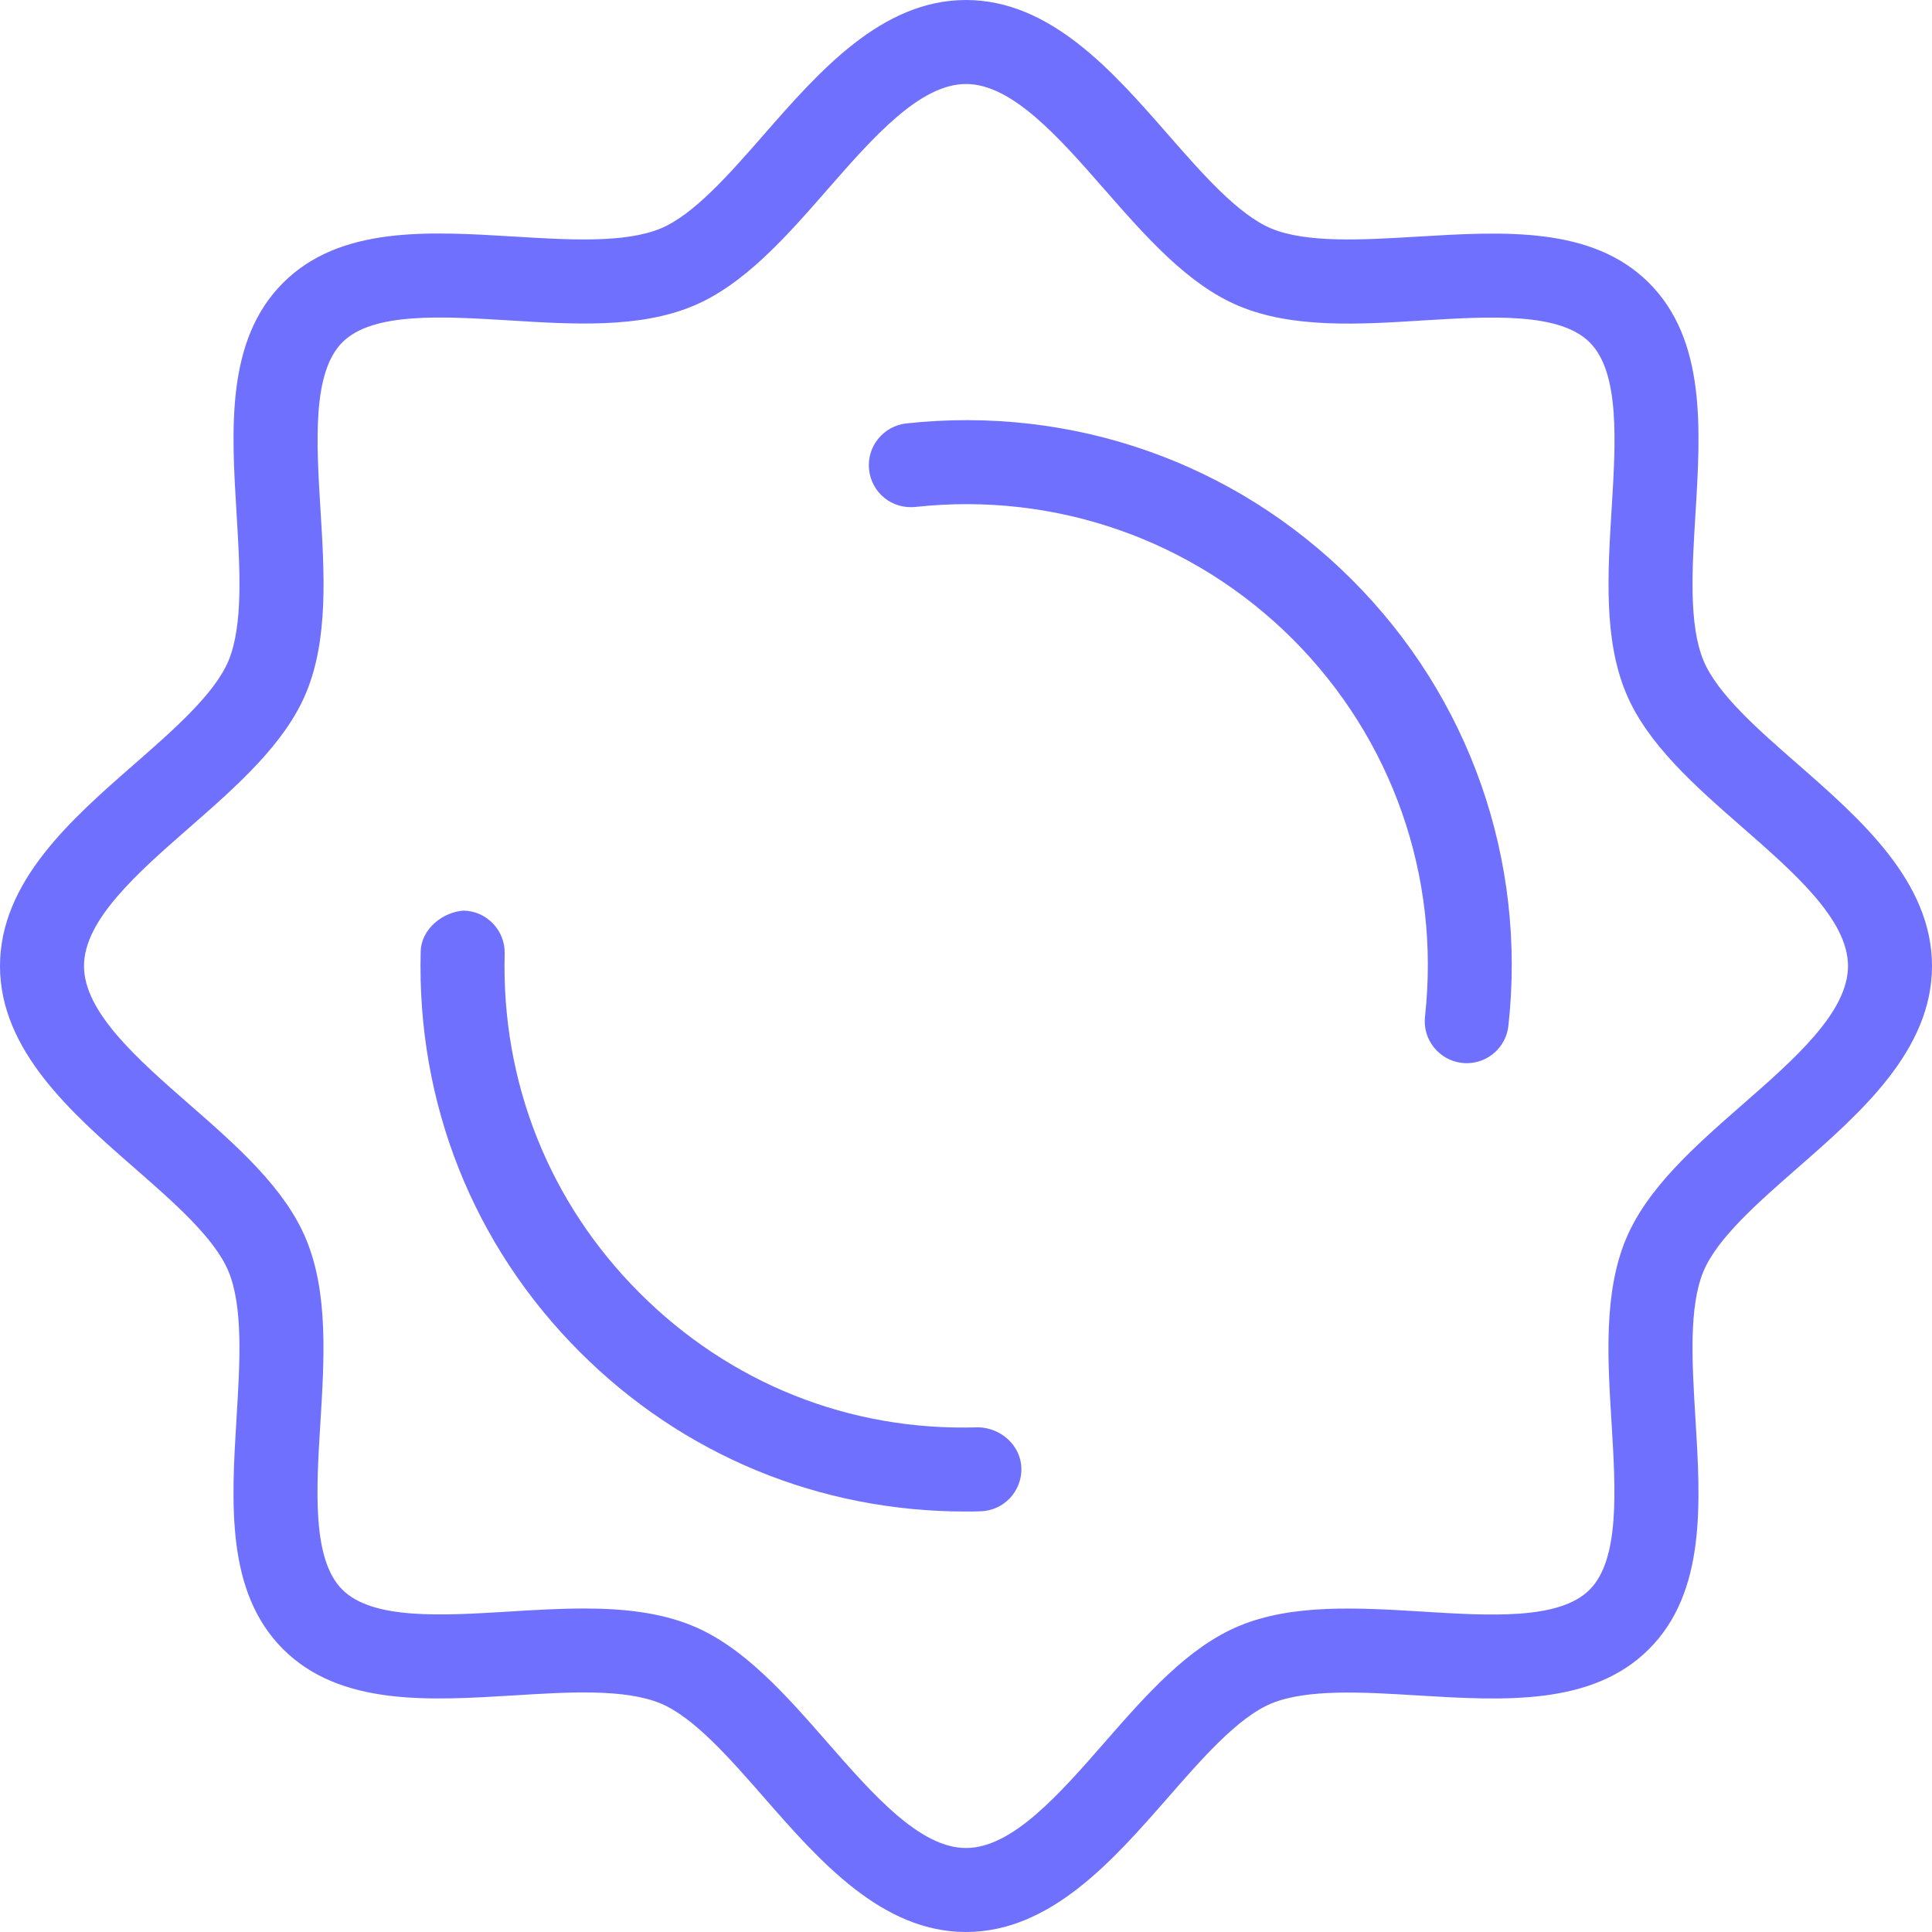<svg width="36" height="36" viewBox="0 0 36 36" fill="none" xmlns="http://www.w3.org/2000/svg">
<path d="M16.886 7.89C16.457 7.939 16.147 8.324 16.194 8.754C16.243 9.183 16.618 9.491 17.058 9.446C19.669 9.161 22.234 10.058 24.089 11.911C25.942 13.766 26.841 16.328 26.553 18.942C26.504 19.373 26.816 19.759 27.245 19.806C27.273 19.809 27.302 19.811 27.331 19.811C27.725 19.811 28.063 19.515 28.107 19.113C28.447 16.024 27.385 12.996 25.194 10.805C23.003 8.613 19.979 7.554 16.886 7.89Z" fill="#7070FF"/>
<path d="M18.228 26.596C15.824 26.673 13.594 25.77 11.913 24.087C10.232 22.404 9.34 20.162 9.404 17.771C9.415 17.34 9.074 16.979 8.642 16.968C8.263 16.99 7.85 17.299 7.839 17.731C7.765 20.556 8.817 23.206 10.806 25.194C12.728 27.116 15.27 28.165 17.989 28.165C18.081 28.165 18.175 28.165 18.269 28.161C18.701 28.15 19.043 27.79 19.032 27.358C19.02 26.925 18.642 26.604 18.228 26.596Z" fill="#7070FF"/>
<path d="M33.499 14.24C32.761 13.595 31.999 12.929 31.743 12.31C31.465 11.644 31.53 10.597 31.592 9.585C31.689 7.987 31.791 6.338 30.728 5.273C29.666 4.211 28.014 4.314 26.416 4.409C25.402 4.47 24.356 4.533 23.691 4.259C23.073 4.002 22.406 3.24 21.761 2.503C20.736 1.33 19.572 0 18 0C16.428 0 15.264 1.33 14.24 2.501C13.595 3.238 12.929 4.001 12.31 4.257C11.644 4.534 10.597 4.47 9.585 4.408C7.987 4.312 6.336 4.207 5.273 5.272C4.21 6.336 4.311 7.986 4.409 9.584C4.47 10.597 4.534 11.642 4.259 12.309C4.002 12.927 3.24 13.594 2.503 14.239C1.33 15.264 0 16.428 0 18C0 19.571 1.33 20.736 2.501 21.76C3.238 22.404 4.001 23.071 4.257 23.689C4.534 24.356 4.47 25.404 4.408 26.415C4.311 28.013 4.209 29.662 5.272 30.727C6.336 31.791 7.987 31.688 9.584 31.591C10.595 31.528 11.642 31.464 12.309 31.741C12.927 31.998 13.594 32.76 14.239 33.497C15.264 34.669 16.428 36 18 36C19.572 36 20.736 34.669 21.76 33.499C22.404 32.761 23.071 31.999 23.689 31.742C24.356 31.467 25.402 31.53 26.415 31.592C28.011 31.688 29.664 31.791 30.727 30.728C31.79 29.664 31.689 28.014 31.591 26.416C31.53 25.403 31.465 24.358 31.741 23.691C31.998 23.073 32.76 22.406 33.497 21.761C34.669 20.736 36 19.572 36 18C36 16.428 34.669 15.264 33.499 14.24ZM32.466 20.584C31.594 21.348 30.691 22.137 30.295 23.093C29.88 24.093 29.955 25.324 30.029 26.513C30.105 27.764 30.184 29.057 29.62 29.622C29.057 30.187 27.761 30.108 26.512 30.03C25.322 29.958 24.092 29.881 23.092 30.296C22.135 30.692 21.346 31.594 20.583 32.467C19.737 33.435 18.861 34.435 18 34.435C17.139 34.435 16.263 33.435 15.417 32.467C14.654 31.595 13.865 30.692 12.908 30.296C12.298 30.043 11.603 29.972 10.883 29.972C10.423 29.972 9.952 30 9.487 30.029C8.238 30.105 6.943 30.185 6.378 29.62C5.813 29.055 5.893 27.762 5.97 26.512C6.043 25.322 6.119 24.092 5.704 23.092C5.308 22.135 4.406 21.346 3.533 20.583C2.566 19.737 1.565 18.861 1.565 18C1.565 17.139 2.566 16.263 3.534 15.416C4.406 14.652 5.309 13.863 5.705 12.907C6.12 11.907 6.045 10.676 5.971 9.487C5.895 8.236 5.816 6.943 6.38 6.378C6.945 5.813 8.243 5.895 9.488 5.97C10.681 6.045 11.91 6.119 12.908 5.704C13.865 5.308 14.654 4.406 15.417 3.533C16.263 2.566 17.139 1.565 18 1.565C18.861 1.565 19.737 2.566 20.584 3.534C21.348 4.406 22.137 5.309 23.093 5.705C24.093 6.12 25.322 6.047 26.513 5.971C27.762 5.895 29.058 5.816 29.622 6.38C30.187 6.945 30.107 8.238 30.03 9.488C29.957 10.678 29.881 11.908 30.296 12.908C30.692 13.865 31.594 14.654 32.467 15.417C33.435 16.263 34.435 17.139 34.435 18C34.435 18.861 33.435 19.737 32.466 20.584Z" fill="#7070FF"/>
</svg>
